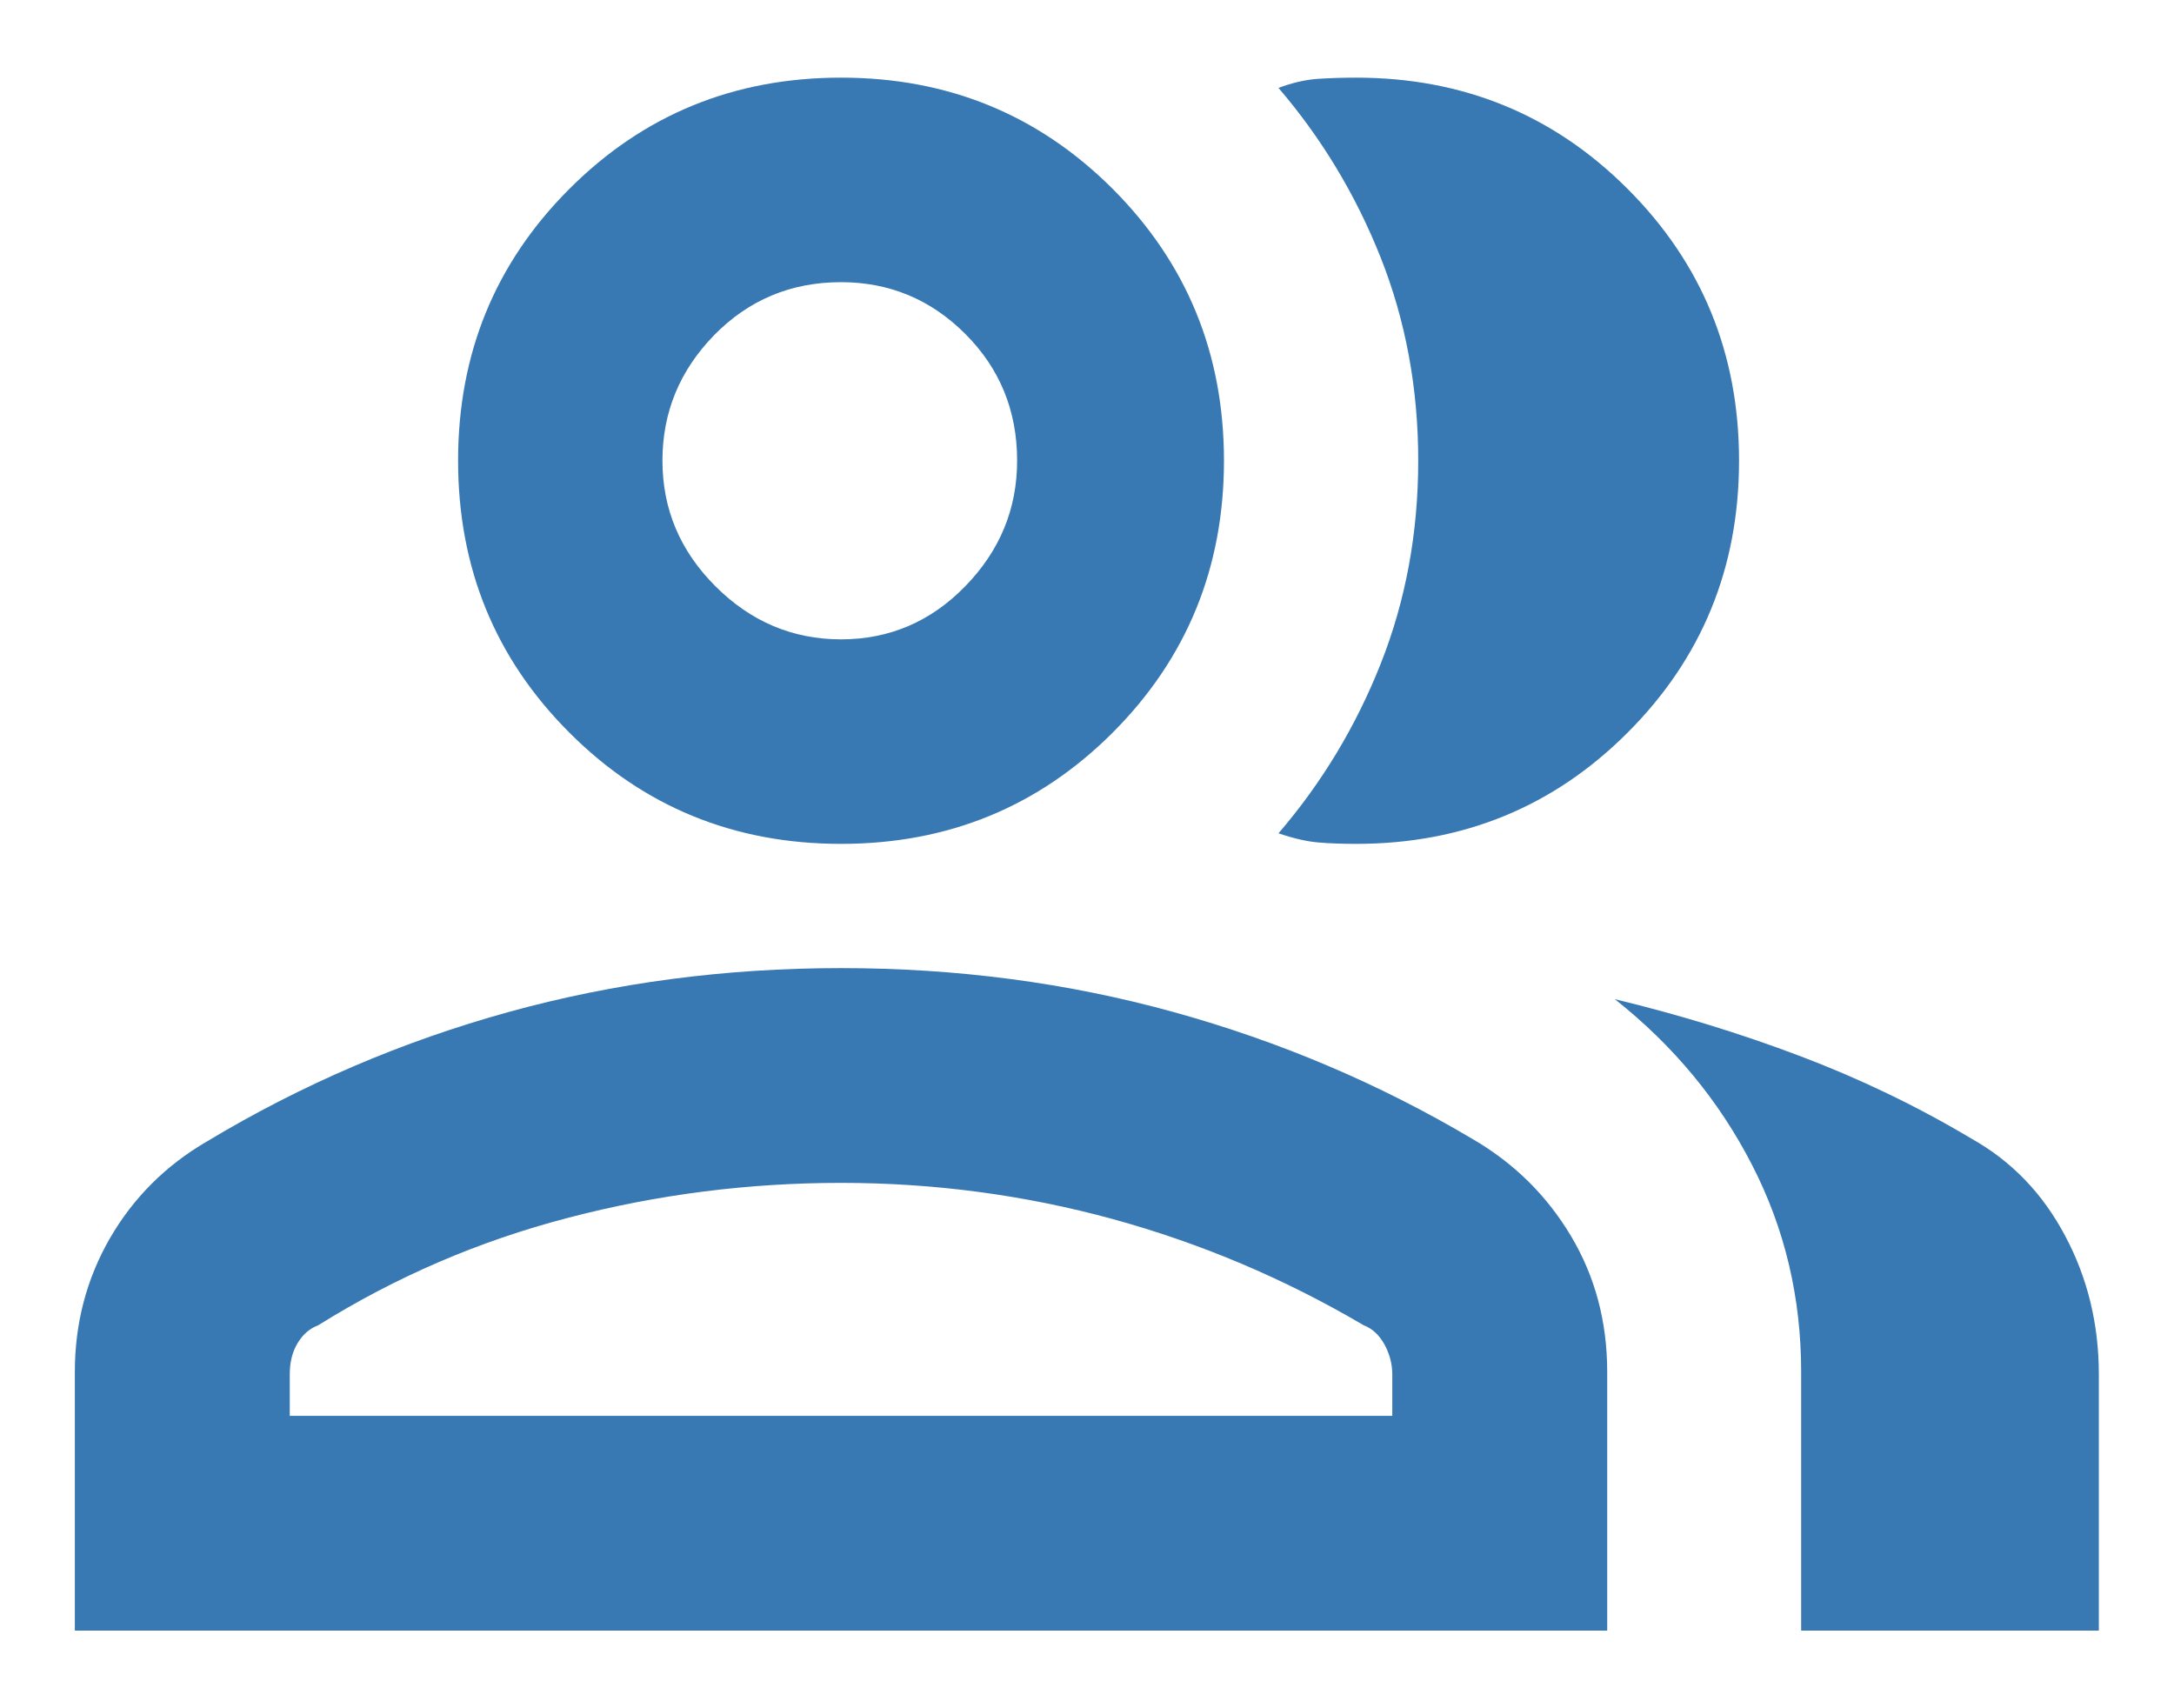 <svg width="14" height="11" viewBox="0 0 14 11" fill="none" xmlns="http://www.w3.org/2000/svg">
<path d="M0.482 10.5V8.834C0.482 8.522 0.557 8.236 0.707 7.975C0.858 7.714 1.066 7.505 1.333 7.35C1.943 6.983 2.591 6.706 3.274 6.517C3.958 6.328 4.671 6.234 5.416 6.234C6.161 6.234 6.874 6.328 7.558 6.517C8.241 6.706 8.882 6.978 9.482 7.334C9.749 7.489 9.96 7.697 10.116 7.958C10.272 8.219 10.35 8.511 10.35 8.834V10.5H0.482ZM11.599 10.5V8.834C11.599 8.356 11.494 7.911 11.282 7.5C11.071 7.089 10.777 6.733 10.399 6.434C10.81 6.533 11.208 6.655 11.591 6.8C11.974 6.945 12.344 7.122 12.699 7.334C12.955 7.478 13.155 7.686 13.299 7.958C13.444 8.23 13.516 8.528 13.516 8.85V10.5H11.599ZM5.416 5.434C4.727 5.434 4.143 5.195 3.666 4.717C3.188 4.239 2.95 3.655 2.95 2.966C2.95 2.278 3.188 1.695 3.666 1.217C4.143 0.739 4.727 0.5 5.416 0.5C6.105 0.5 6.688 0.739 7.166 1.217C7.643 1.695 7.882 2.278 7.882 2.966C7.882 3.655 7.643 4.239 7.166 4.717C6.688 5.195 6.105 5.434 5.416 5.434ZM11.199 2.966C11.199 3.655 10.96 4.239 10.482 4.717C10.005 5.195 9.421 5.434 8.733 5.434C8.644 5.434 8.563 5.431 8.491 5.425C8.419 5.419 8.333 5.4 8.233 5.366C8.51 5.044 8.73 4.681 8.891 4.275C9.052 3.869 9.133 3.433 9.133 2.966C9.133 2.5 9.052 2.064 8.891 1.658C8.73 1.253 8.51 0.889 8.233 0.566C8.321 0.533 8.405 0.514 8.482 0.508C8.56 0.503 8.644 0.5 8.733 0.5C9.421 0.5 10.005 0.739 10.482 1.217C10.96 1.695 11.199 2.278 11.199 2.966ZM1.866 9.117H8.966V8.85C8.966 8.783 8.949 8.719 8.916 8.658C8.882 8.597 8.838 8.555 8.782 8.534C8.271 8.233 7.733 8.006 7.166 7.85C6.599 7.695 6.016 7.617 5.416 7.617C4.816 7.617 4.23 7.692 3.658 7.842C3.085 7.991 2.549 8.222 2.049 8.534C1.993 8.555 1.949 8.594 1.916 8.65C1.882 8.706 1.866 8.773 1.866 8.85V9.117ZM5.416 4.117C5.727 4.117 5.994 4.003 6.216 3.775C6.438 3.547 6.55 3.278 6.55 2.966C6.55 2.644 6.438 2.372 6.216 2.15C5.994 1.928 5.727 1.817 5.416 1.817C5.094 1.817 4.822 1.931 4.599 2.158C4.377 2.386 4.266 2.655 4.266 2.966C4.266 3.278 4.379 3.547 4.607 3.775C4.835 4.003 5.105 4.117 5.416 4.117Z" fill="#3879B4"/>
</svg>
